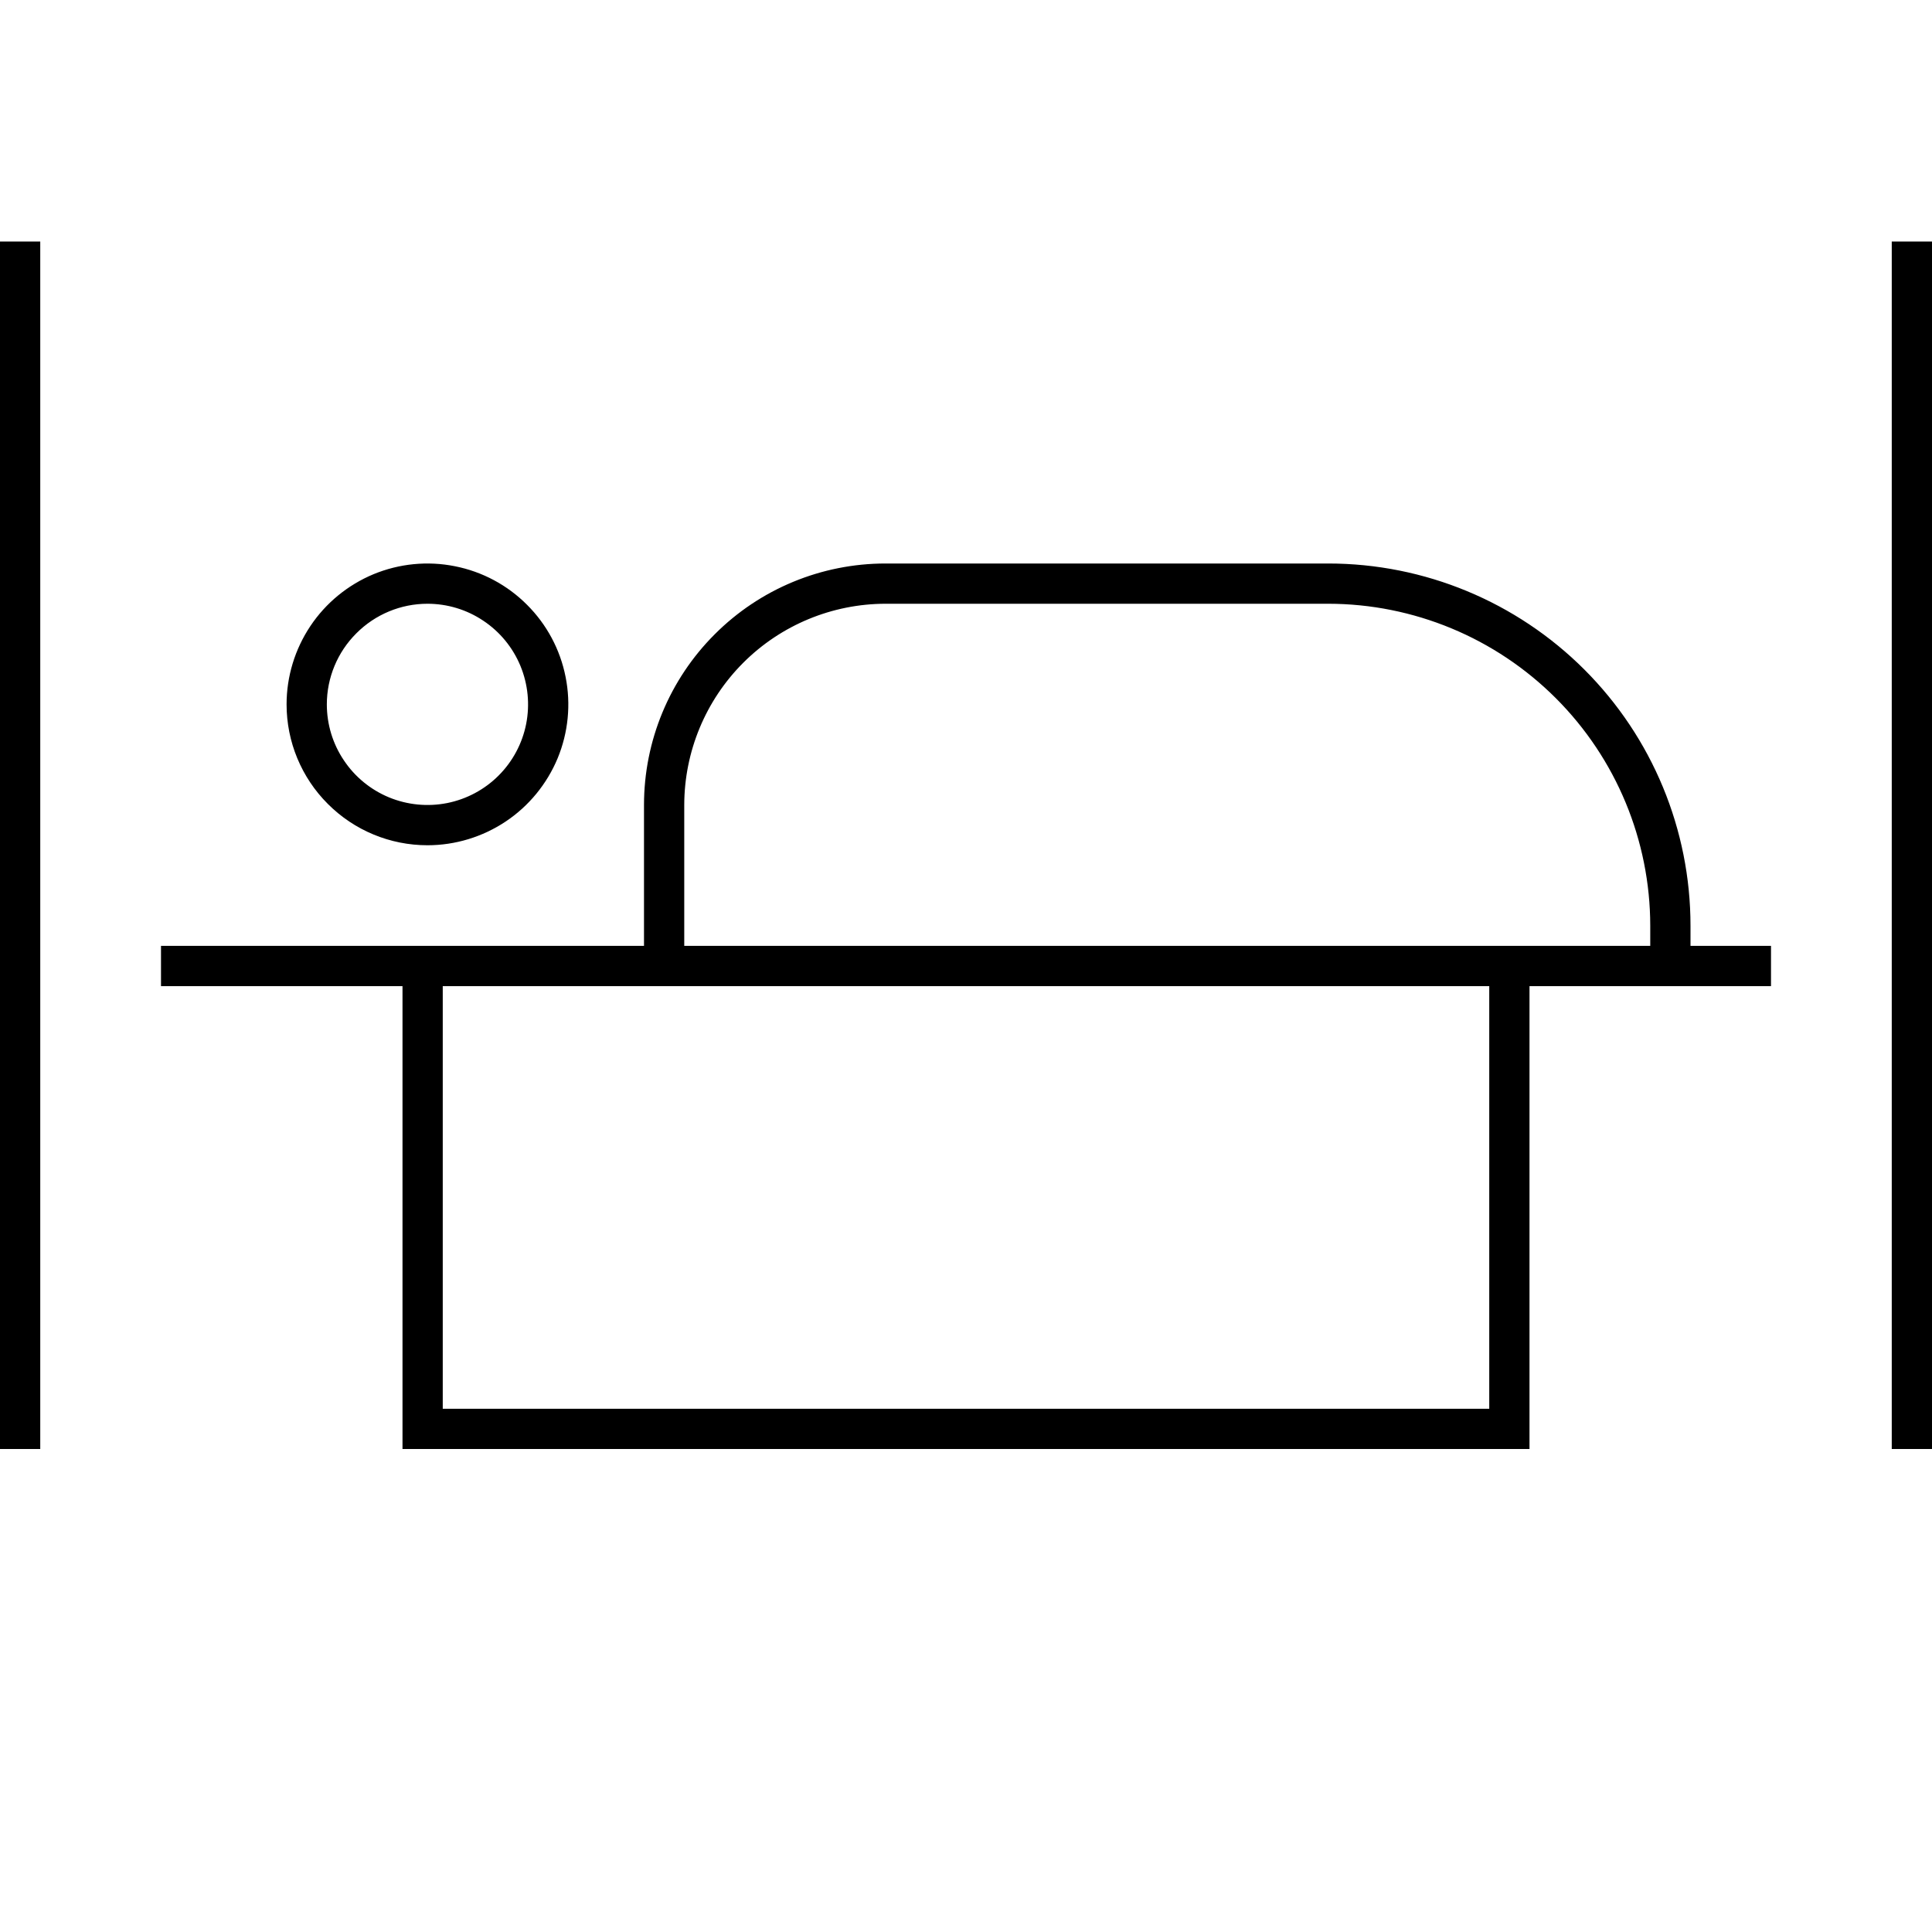<svg width="24" height="24" viewBox="0 0 24 24" fill="none" xmlns="http://www.w3.org/2000/svg">
<path d="M23.5 3V18H24V3H23.5ZM0 18H0.5V3H0V18ZM5.31 10.5C5.656 10.5 5.994 10.397 6.282 10.205C6.57 10.013 6.794 9.739 6.927 9.42C7.059 9.1 7.094 8.748 7.026 8.409C6.959 8.069 6.792 7.757 6.547 7.513C6.303 7.268 5.991 7.101 5.651 7.034C5.312 6.966 4.96 7.001 4.64 7.133C4.321 7.266 4.047 7.49 3.855 7.778C3.663 8.066 3.56 8.404 3.56 8.75C3.56 9.214 3.744 9.659 4.073 9.987C4.401 10.316 4.846 10.5 5.31 10.5ZM5.31 7.5C5.557 7.5 5.799 7.573 6.004 7.711C6.21 7.848 6.37 8.043 6.465 8.272C6.559 8.5 6.584 8.751 6.536 8.994C6.488 9.236 6.369 9.459 6.194 9.634C6.019 9.809 5.796 9.928 5.554 9.976C5.311 10.024 5.06 9.999 4.832 9.905C4.603 9.81 4.408 9.65 4.271 9.444C4.133 9.239 4.06 8.997 4.06 8.75C4.06 8.419 4.192 8.101 4.427 7.867C4.661 7.632 4.979 7.5 5.31 7.5ZM21 11.5C21 10.306 20.526 9.162 19.682 8.318C18.838 7.474 17.694 7 16.5 7H11C10.204 7 9.441 7.316 8.879 7.879C8.316 8.441 8 9.204 8 10V11.75H2V12.25H5V18H19V12.25H22V11.75H21V11.5ZM18.5 17.5H5.5V12.25H18.5V17.5ZM20.5 11.75H8.5V10C8.501 9.337 8.764 8.702 9.233 8.233C9.702 7.764 10.337 7.501 11 7.5H16.5C17.561 7.501 18.577 7.923 19.327 8.673C20.077 9.423 20.499 10.44 20.5 11.5V11.75Z" fill="black"/>
</svg>
